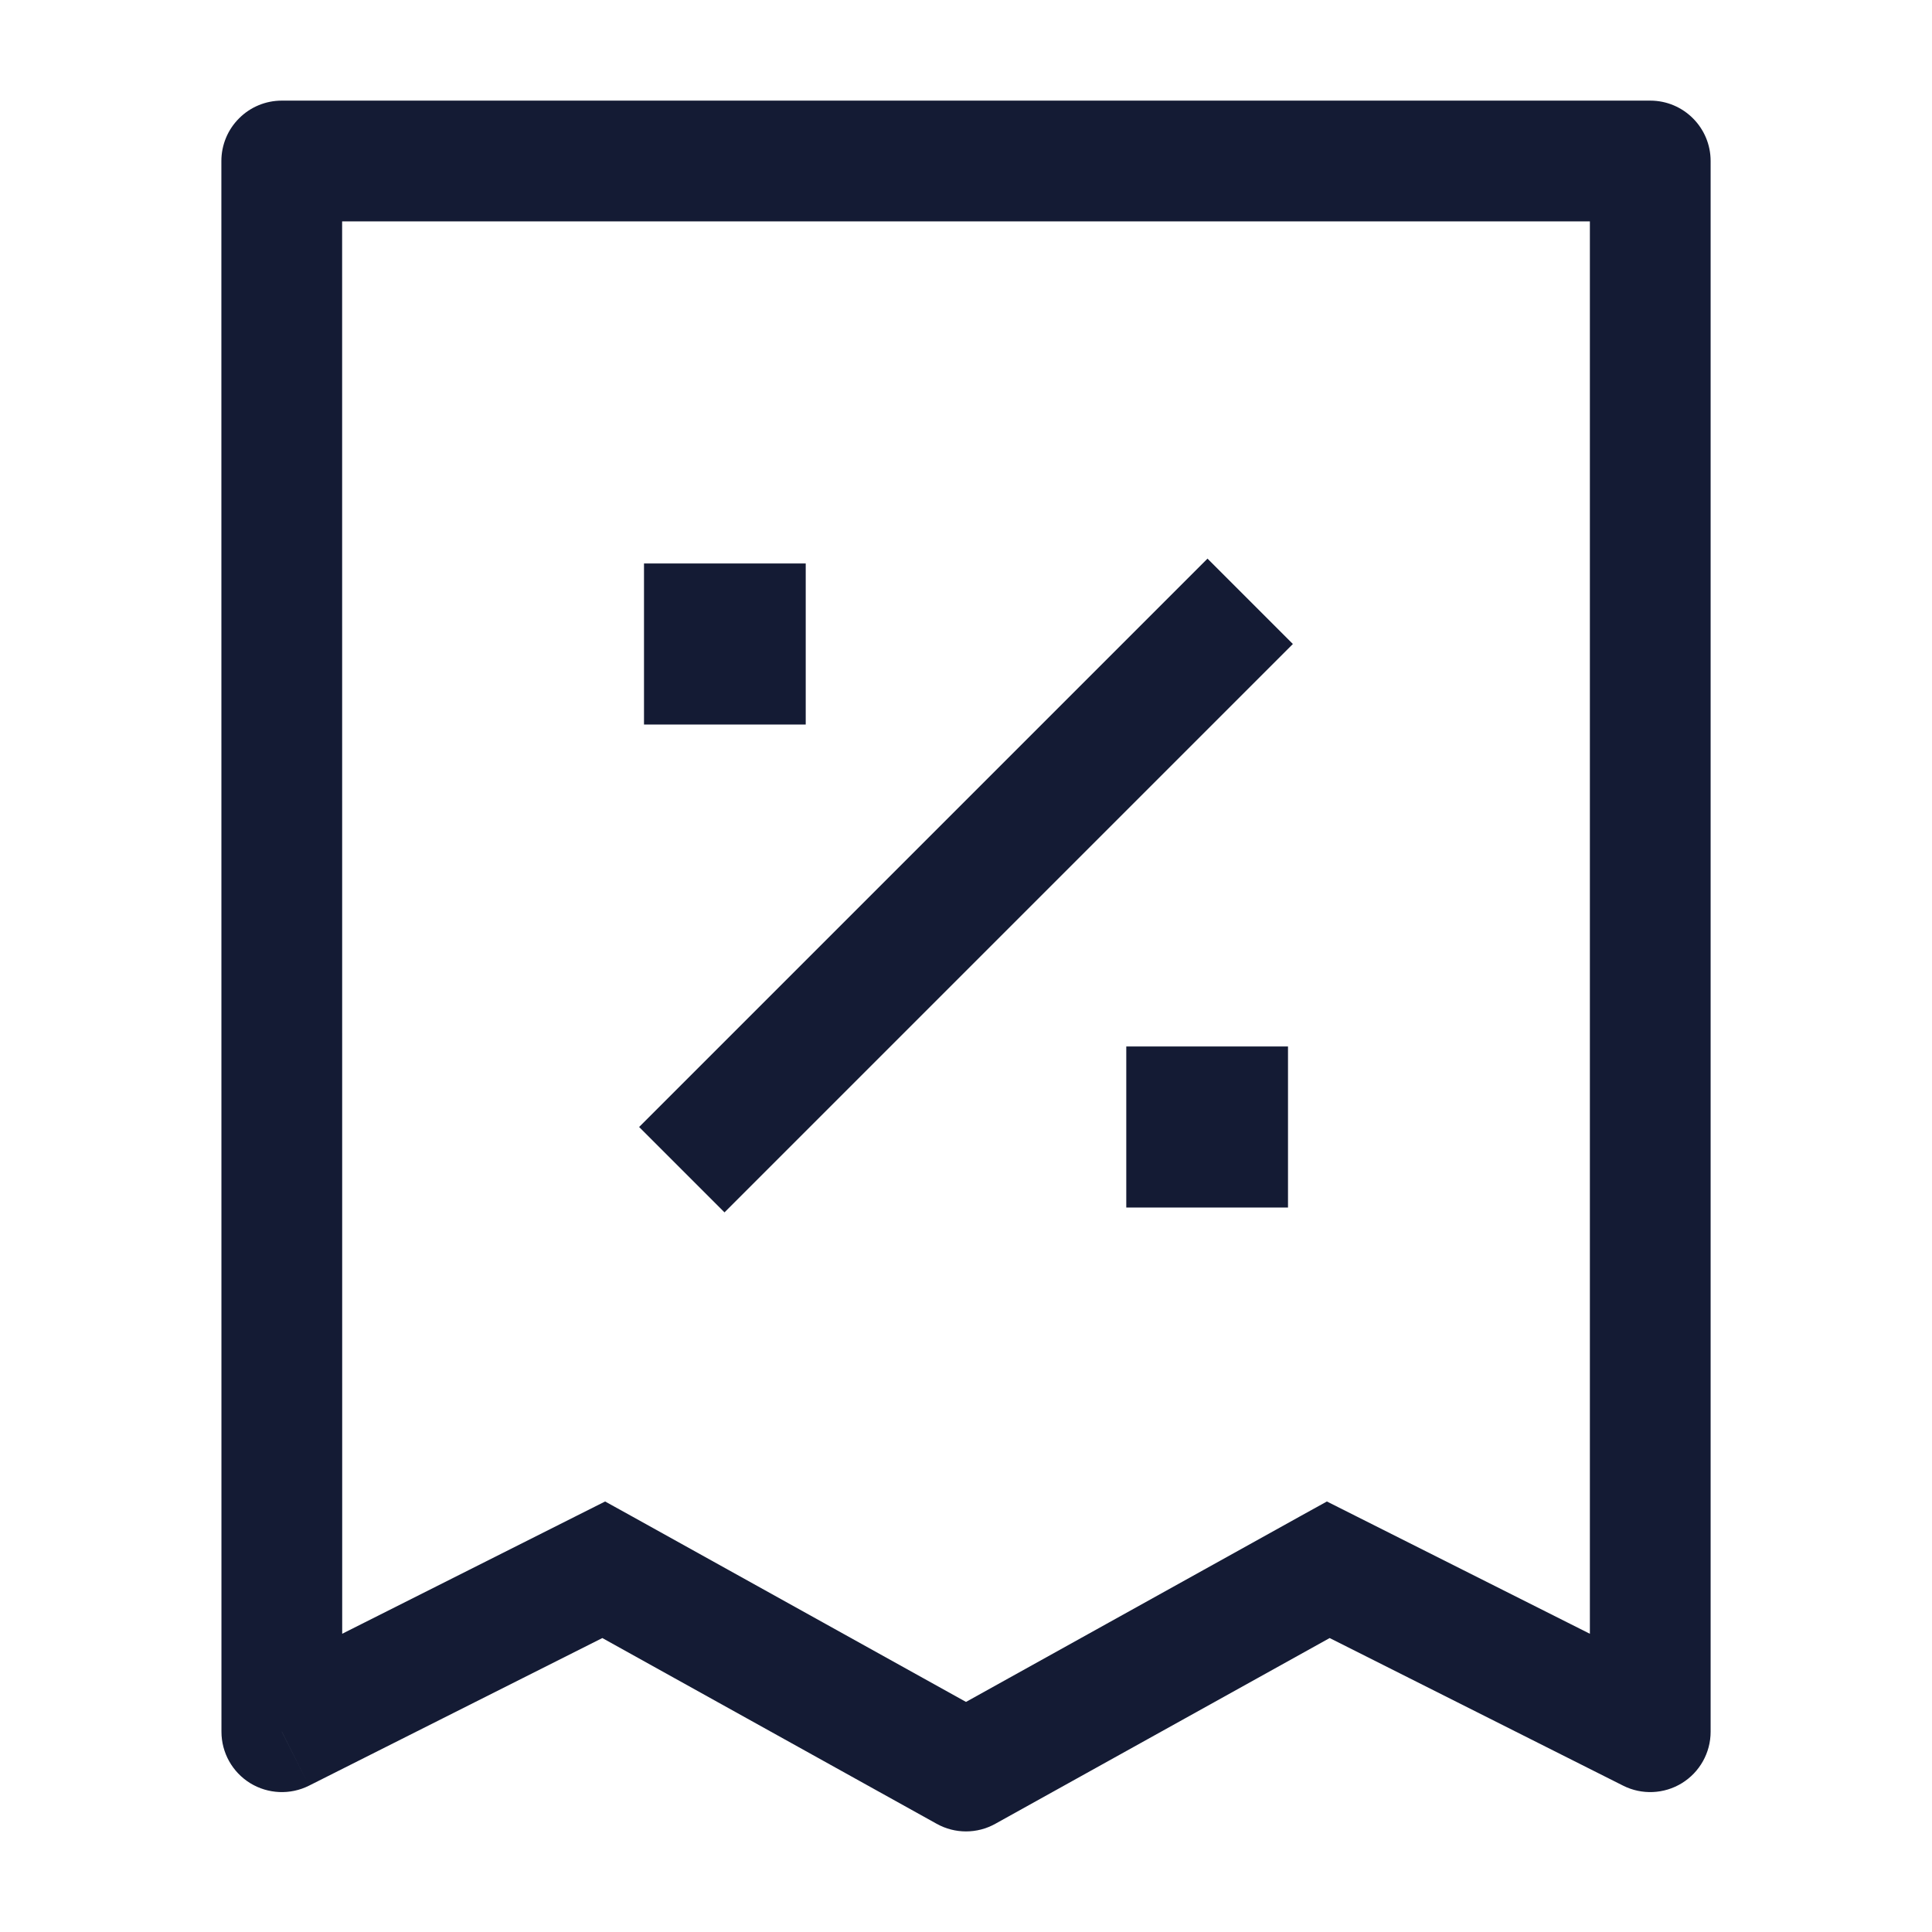 <svg width="24" height="24" viewBox="0 0 24 24" fill="none" xmlns="http://www.w3.org/2000/svg">
<path d="M15 8L9 14" stroke="#141B34" stroke-width="1.5" stroke-linecap="square" stroke-linejoin="round"/>
<path d="M15 14H14.991M9.009 8H9" stroke="#141B34" stroke-width="2" stroke-linecap="square" stroke-linejoin="round"/>
<path d="M7.5 19.5L7.864 18.844L7.517 18.652L7.163 18.83L7.5 19.5ZM12 22L11.636 22.656C11.862 22.782 12.138 22.782 12.364 22.656L12 22ZM16.5 19.5L16.837 18.83L16.483 18.652L16.136 18.844L16.5 19.5ZM20.5 21.512L20.163 22.182C20.395 22.299 20.672 22.287 20.893 22.151C21.115 22.014 21.25 21.773 21.25 21.512H20.5ZM3.501 21.512L2.751 21.512C2.751 21.773 2.886 22.014 3.108 22.151C3.33 22.287 3.606 22.299 3.839 22.182L3.501 21.512ZM3.5 2V1.25C3.301 1.25 3.11 1.329 2.97 1.47C2.829 1.61 2.75 1.801 2.75 2L3.5 2ZM20.5 2H21.25C21.25 1.586 20.914 1.25 20.5 1.25V2ZM7.136 20.156L11.636 22.656L12.364 21.344L7.864 18.844L7.136 20.156ZM7.163 18.83L3.164 20.842L3.839 22.182L7.837 20.17L7.163 18.83ZM3.5 2.75H20.5V1.25H3.5V2.75ZM19.75 2V21.512H21.25V2H19.75ZM2.75 2L2.751 21.512L4.251 21.512L4.25 2L2.75 2ZM20.837 20.842L16.837 18.83L16.163 20.17L20.163 22.182L20.837 20.842ZM16.136 18.844L11.636 21.344L12.364 22.656L16.864 20.156L16.136 18.844Z" fill="#141B34"/>
</svg>
